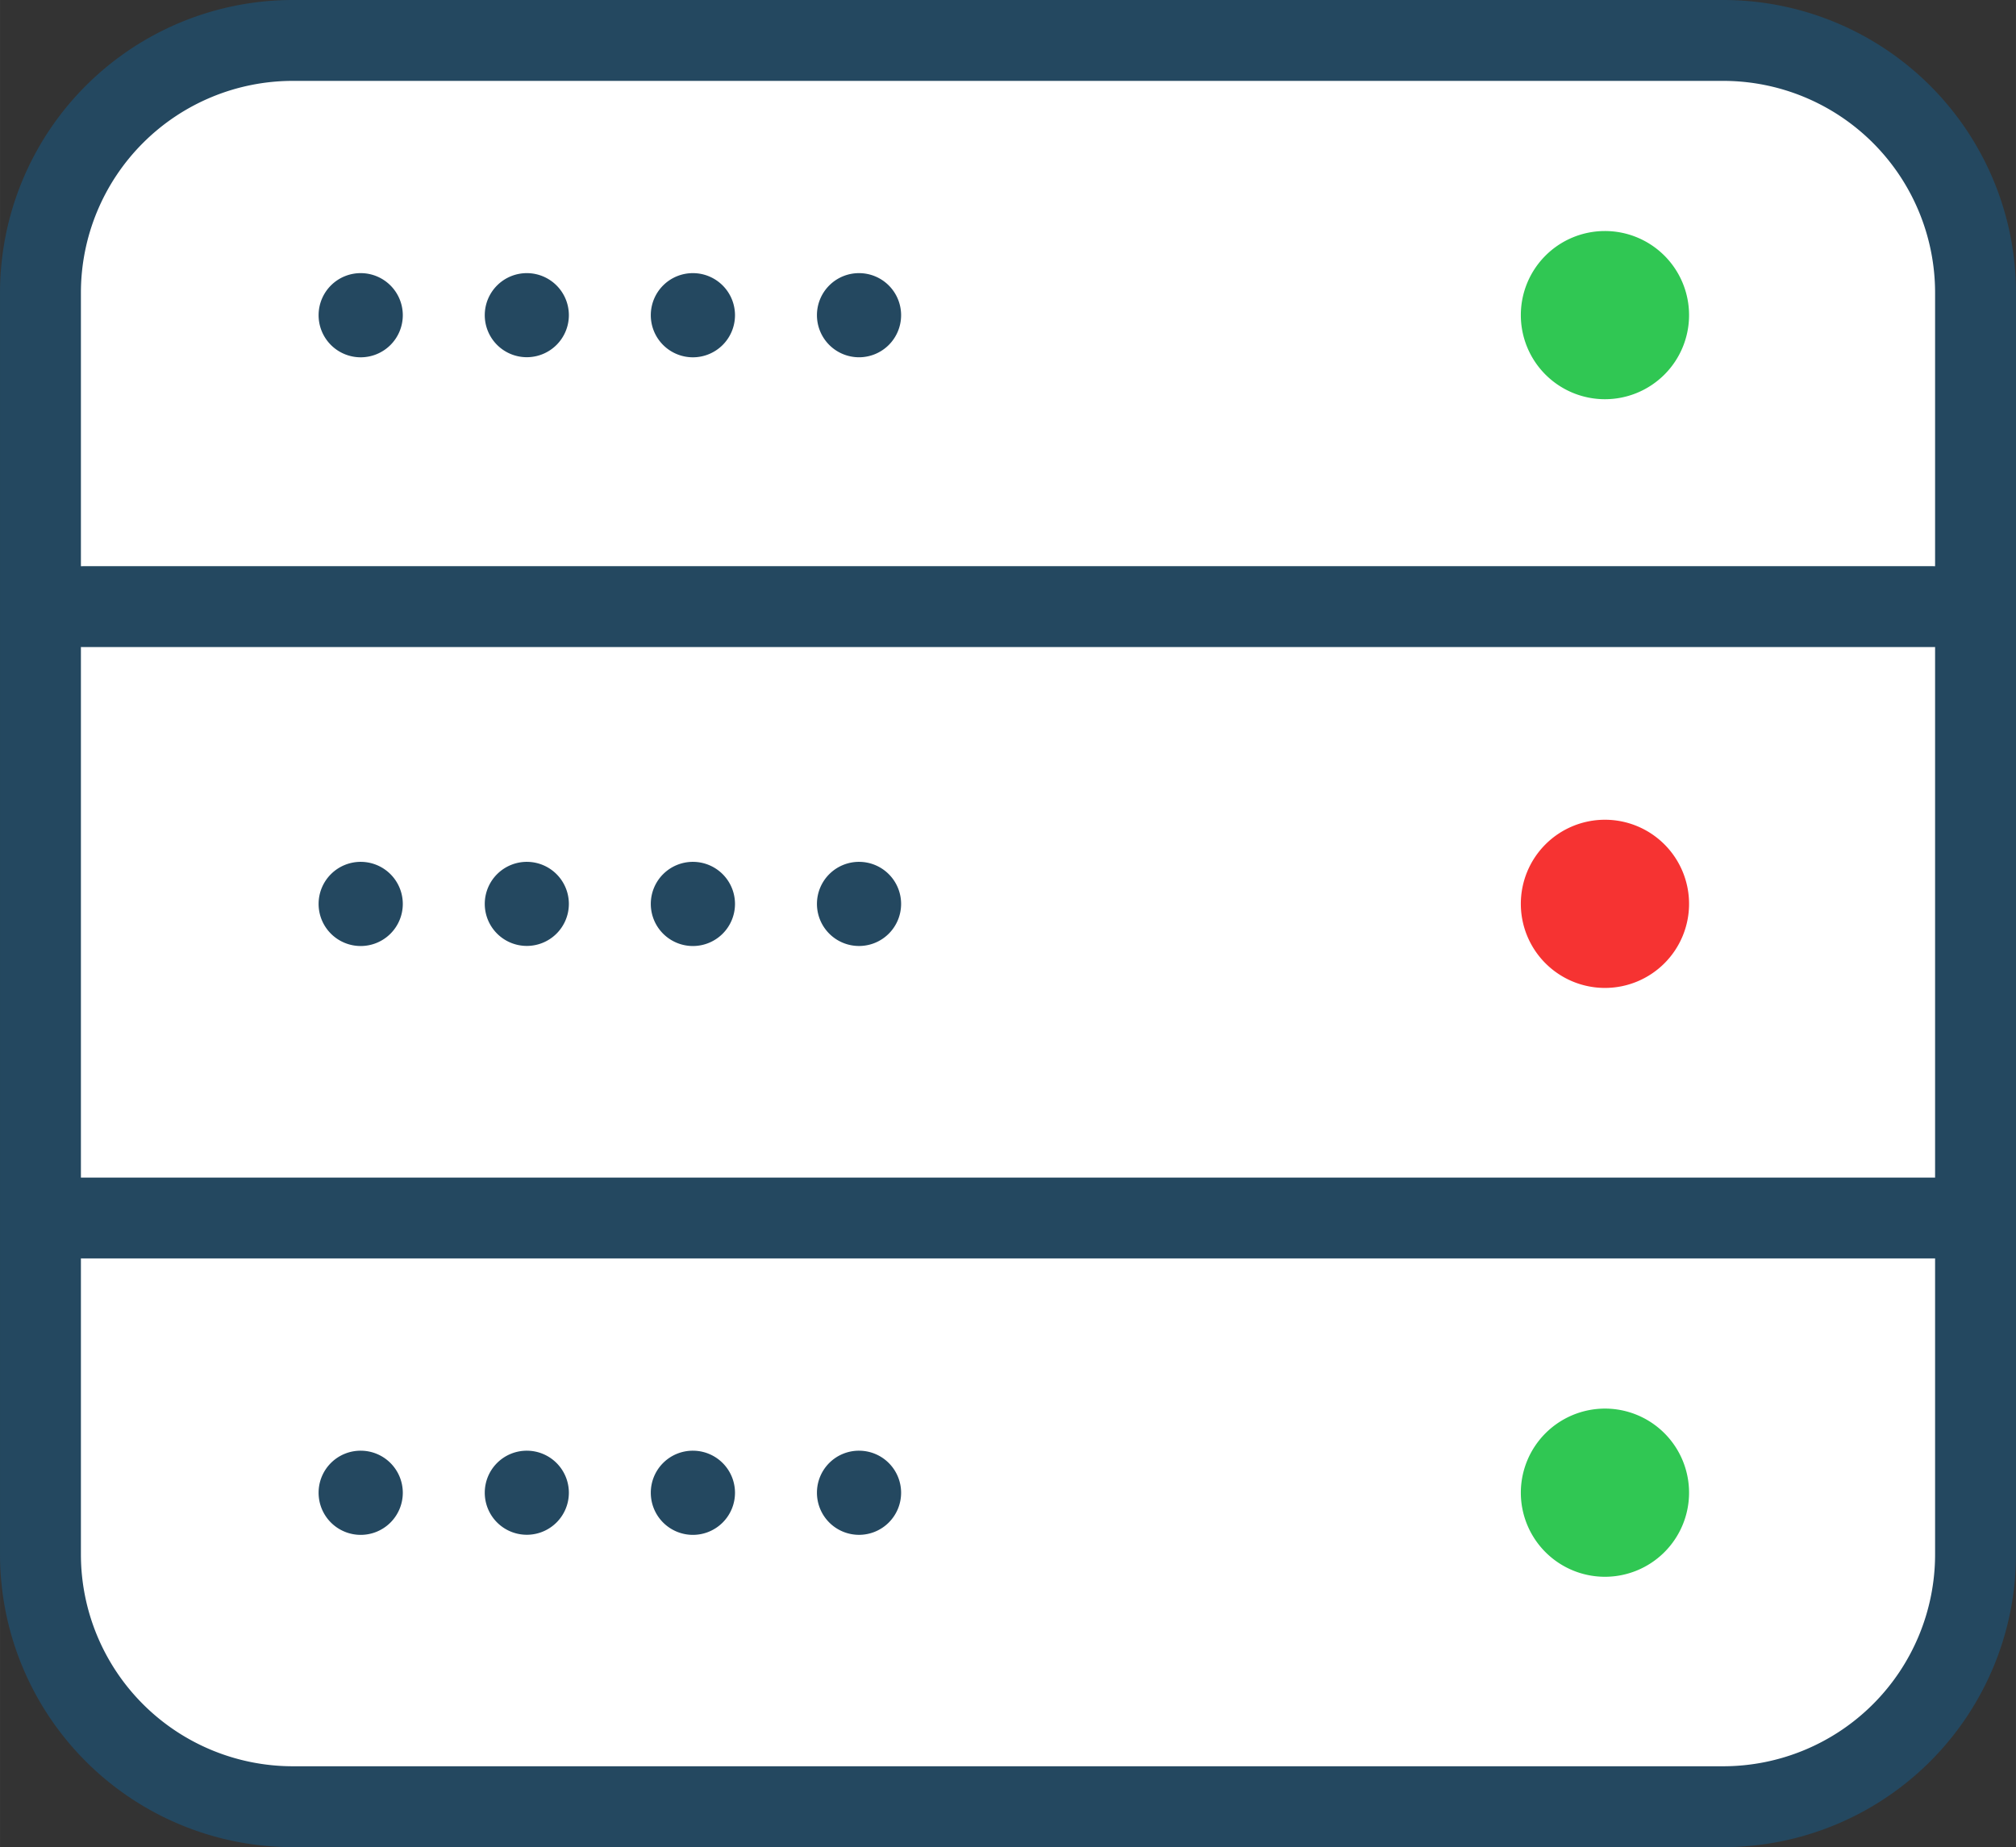 <svg id="b3ef1f68-22c5-4609-966a-31928b88ddad" data-name="Layer 1" xmlns="http://www.w3.org/2000/svg" width="1.7in" height="1.558in" viewBox="0 0 122.404 112.181"><rect x="0" y="0" width="122.404" height="112.181" fill="#333333" stroke="none"/><g id="f598c707-5737-47ee-9538-02cafb967132" data-name="network-server"><path d="M17.783,2.456H104.621a15.327,15.327,0,0,1,15.327,15.327v76.615a15.327,15.327,0,0,1-15.327,15.327H17.783a15.327,15.327,0,0,1-15.327-15.327v-76.615A15.327,15.327,0,0,1,17.783,2.456Z" fill="#fff" stroke="#244860" stroke-linecap="round" stroke-linejoin="round" stroke-width="4.912"/><path d="M780.926,698.397a5.107,5.107,0,1,0,5.104-5.109A5.105,5.105,0,0,0,780.926,698.397Z" transform="translate(-688.586 -679.257)" fill="#30c753"/><path d="M780.926,734.151a5.107,5.107,0,1,0,5.104-5.109A5.106,5.106,0,0,0,780.926,734.151Z" transform="translate(-688.586 -679.257)" fill="#f63332"/><path d="M780.926,769.913a5.107,5.107,0,1,0,5.104-5.109A5.112,5.112,0,0,0,780.926,769.913Z" transform="translate(-688.586 -679.257)" fill="#30c753"/><line x1="117.391" y1="73.972" x2="5.011" y2="73.972" fill="none" stroke="#244860" stroke-linecap="round" stroke-linejoin="round" stroke-width="4.912"/><line x1="117.391" y1="36.842" x2="5.011" y2="36.842" fill="none" stroke="#244860" stroke-linecap="round" stroke-linejoin="round" stroke-width="4.912"/><path d="M738.188,698.397a2.555,2.555,0,1,0,2.555-2.552A2.551,2.551,0,0,0,738.188,698.397Z" transform="translate(-688.586 -679.257)" fill="#244860"/><path d="M718.019,698.397a2.553,2.553,0,1,0,2.555-2.552A2.553,2.553,0,0,0,718.019,698.397Z" transform="translate(-688.586 -679.257)" fill="#244860"/><path d="M707.93,698.397a2.556,2.556,0,1,0,2.557-2.552A2.553,2.553,0,0,0,707.93,698.397Z" transform="translate(-688.586 -679.257)" fill="#244860"/><path d="M738.188,734.151a2.555,2.555,0,1,0,2.555-2.552A2.553,2.553,0,0,0,738.188,734.151Z" transform="translate(-688.586 -679.257)" fill="#244860"/><path d="M718.019,734.151a2.553,2.553,0,1,0,2.555-2.552A2.554,2.554,0,0,0,718.019,734.151Z" transform="translate(-688.586 -679.257)" fill="#244860"/><path d="M707.93,734.151a2.556,2.556,0,1,0,2.557-2.552A2.554,2.554,0,0,0,707.93,734.151Z" transform="translate(-688.586 -679.257)" fill="#244860"/><path d="M738.188,769.913a2.555,2.555,0,1,0,2.555-2.552A2.547,2.547,0,0,0,738.188,769.913Z" transform="translate(-688.586 -679.257)" fill="#244860"/><path d="M728.1,698.397a2.556,2.556,0,1,0,2.557-2.552A2.553,2.553,0,0,0,728.1,698.397Z" transform="translate(-688.586 -679.257)" fill="#244860"/><path d="M728.1,734.151a2.556,2.556,0,1,0,2.557-2.552A2.554,2.554,0,0,0,728.1,734.151Z" transform="translate(-688.586 -679.257)" fill="#244860"/><path d="M728.1,769.913a2.556,2.556,0,1,0,2.557-2.552A2.549,2.549,0,0,0,728.1,769.913Z" transform="translate(-688.586 -679.257)" fill="#244860"/><path d="M718.019,769.913a2.553,2.553,0,1,0,2.555-2.552A2.549,2.549,0,0,0,718.019,769.913Z" transform="translate(-688.586 -679.257)" fill="#244860"/><path d="M707.93,769.913a2.556,2.556,0,1,0,2.557-2.552A2.549,2.549,0,0,0,707.93,769.913Z" transform="translate(-688.586 -679.257)" fill="#244860"/></g></svg>